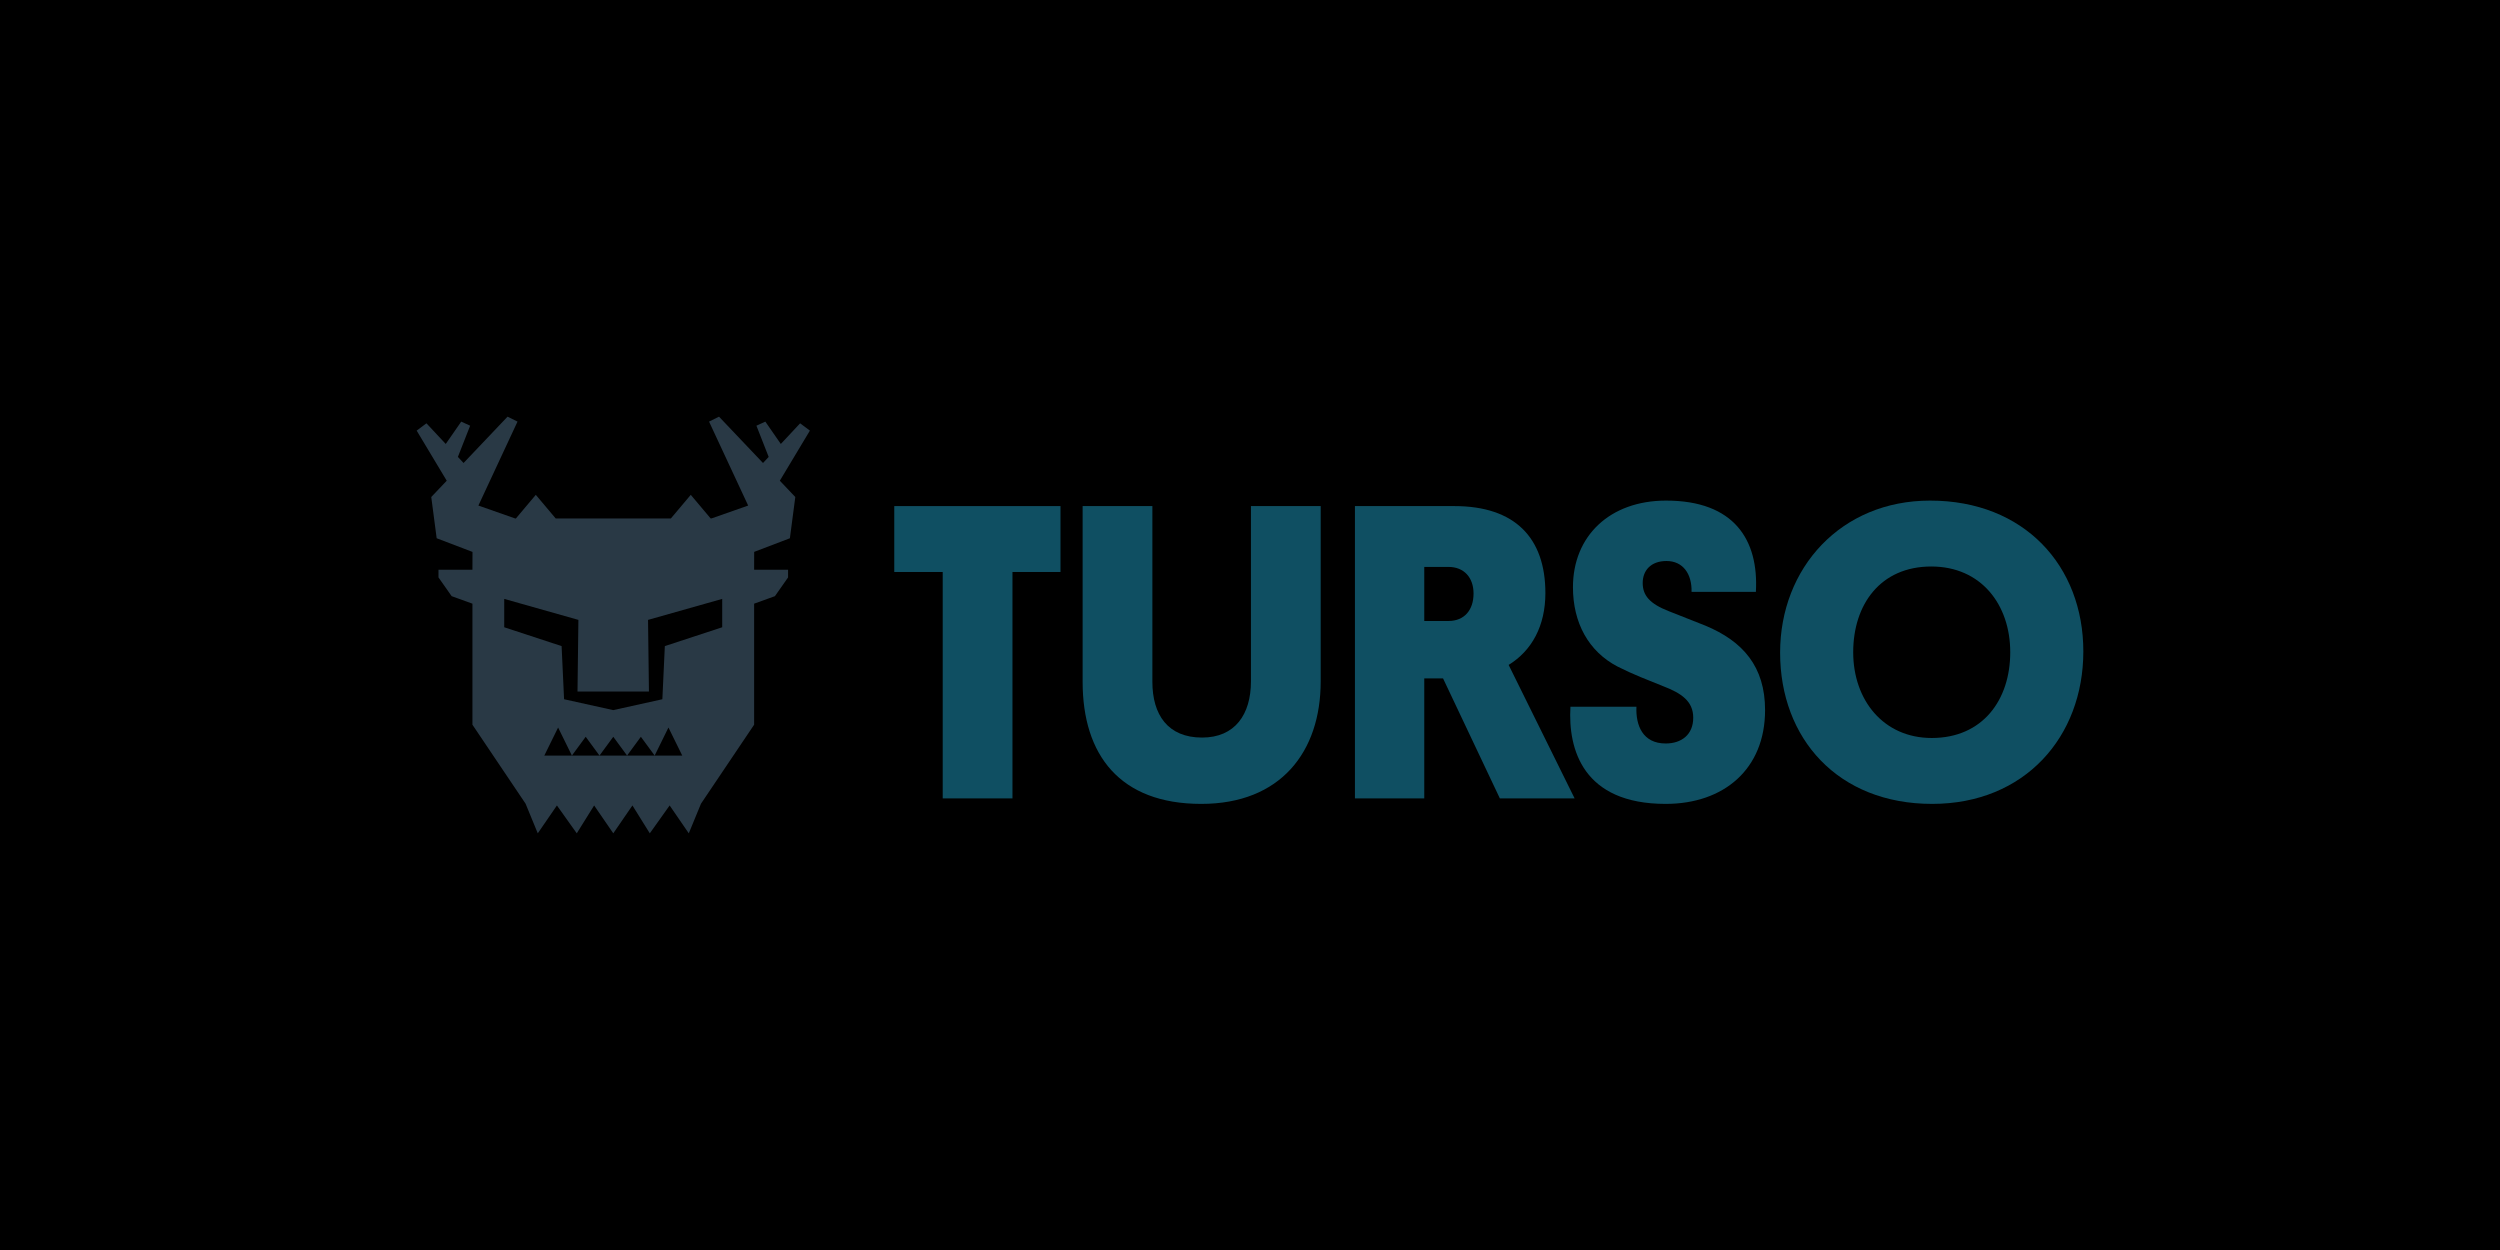 <svg width="900" height="450" viewBox="0 0 900 450" fill="none" xmlns="http://www.w3.org/2000/svg">
<rect width="900" height="450" fill="current"/>
<path d="M364.488 205.915V287.423H339.378V205.915H321.937V182.192H381.779V205.915H364.488Z" fill="#0F4F62"/>
<path d="M389.746 245.452V182.192H414.856V245.452C414.856 257.314 420.419 265.525 432.748 265.525C444.626 265.525 450.34 257.161 450.34 245.3V182.192H475.45V245.3C475.45 270.696 461.015 289.4 432.448 289.4C403.128 289.4 389.746 271.76 389.746 245.452Z" fill="#0F4F62"/>
<path d="M543.108 239.369L566.864 287.423H539.95L519.502 244.235H512.736V287.423H487.776V182.192H523.562C545.363 182.192 556.339 193.598 556.339 213.518C556.339 225.227 551.528 234.199 543.108 239.369ZM512.735 204.09V223.555H521.456C527.17 223.555 530.478 219.601 530.478 213.67C530.478 207.891 527.02 204.09 521.456 204.09H512.735Z" fill="#0F4F62"/>
<path d="M600.845 220.057L613.926 225.227C627.458 230.854 635.427 239.978 635.427 255.641C635.427 276.93 620.541 289.4 599.642 289.4C569.871 289.4 564.458 269.783 565.36 254.424H589.117C588.816 261.115 591.372 267.654 599.642 267.654C605.355 267.654 609.565 264.461 609.565 258.378C609.565 252.448 605.355 249.558 598.589 246.973C593.327 244.844 588.064 242.867 582.351 239.978C571.826 234.503 566.263 224.163 566.263 211.389C566.263 192.989 579.494 180.215 599.792 180.215C624.301 180.215 633.172 194.358 632.119 213.062H608.964C609.115 206.523 605.807 201.961 599.943 201.961C594.229 201.961 591.372 205.459 591.372 209.869C591.372 214.279 593.778 217.32 600.845 220.057Z" fill="#0F4F62"/>
<path d="M694.819 180.215C728.8 180.215 750 203.786 750 234.503C750 265.221 728.95 289.4 695.571 289.4C661.59 289.4 640.841 265.83 640.841 234.959C640.841 204.394 662.792 180.215 694.819 180.215ZM695.42 265.677C713.764 265.677 723.688 251.991 723.688 234.808C723.688 217.624 713.163 203.938 695.27 203.938C676.927 203.938 667.153 217.624 667.153 234.808C667.153 252.143 678.129 265.677 695.42 265.677Z" fill="#0F4F62"/>
<path d="M291.563 155.02L288.045 152.393L281.093 159.825L275.519 151.784L272.313 153.255L276.725 164.494L274.682 166.678L258.846 150L255.257 151.776L269.339 182.001L256.144 186.634H255.829L248.676 178.139L241.517 186.641H200.045L192.886 178.139L185.712 186.659H185.491L172.223 182.001L186.306 151.776L182.717 150L166.881 166.678L164.838 164.494L169.25 153.254L166.044 151.784L160.47 159.824L153.518 152.393L150 155.02L160.823 173.057L155.253 178.923L157.201 193.77L170.101 198.69L170.075 205.109H157.859V207.88L162.588 214.616L170.075 217.322V260.895L189.212 289.337L193.598 300L200.49 289.963L207.634 300L213.888 289.963L220.781 300L227.673 289.963L233.928 300L241.071 289.963L247.963 300L252.35 289.337L271.486 260.895V217.322L278.974 214.616L283.702 207.88V205.109H271.486L271.505 198.673L284.361 193.77L286.308 178.924L280.738 173.058L291.562 155.021L291.563 155.02ZM235.677 272.005H195.954L200.92 261.911L205.885 272.005L210.85 265.24L215.816 272.005L220.781 265.24L225.746 272.005L230.712 265.24L235.677 272.005L240.642 261.911L245.608 272.005H235.677H235.677ZM259.995 225.816L239.34 232.596L238.45 251.728L220.759 255.643L203.068 251.728L202.178 232.596L181.523 225.816V215.603L208.225 223.159L207.9 248.953H233.618L233.292 223.159L259.995 215.603V225.816H259.995Z" fill="#293945"/>
</svg>
